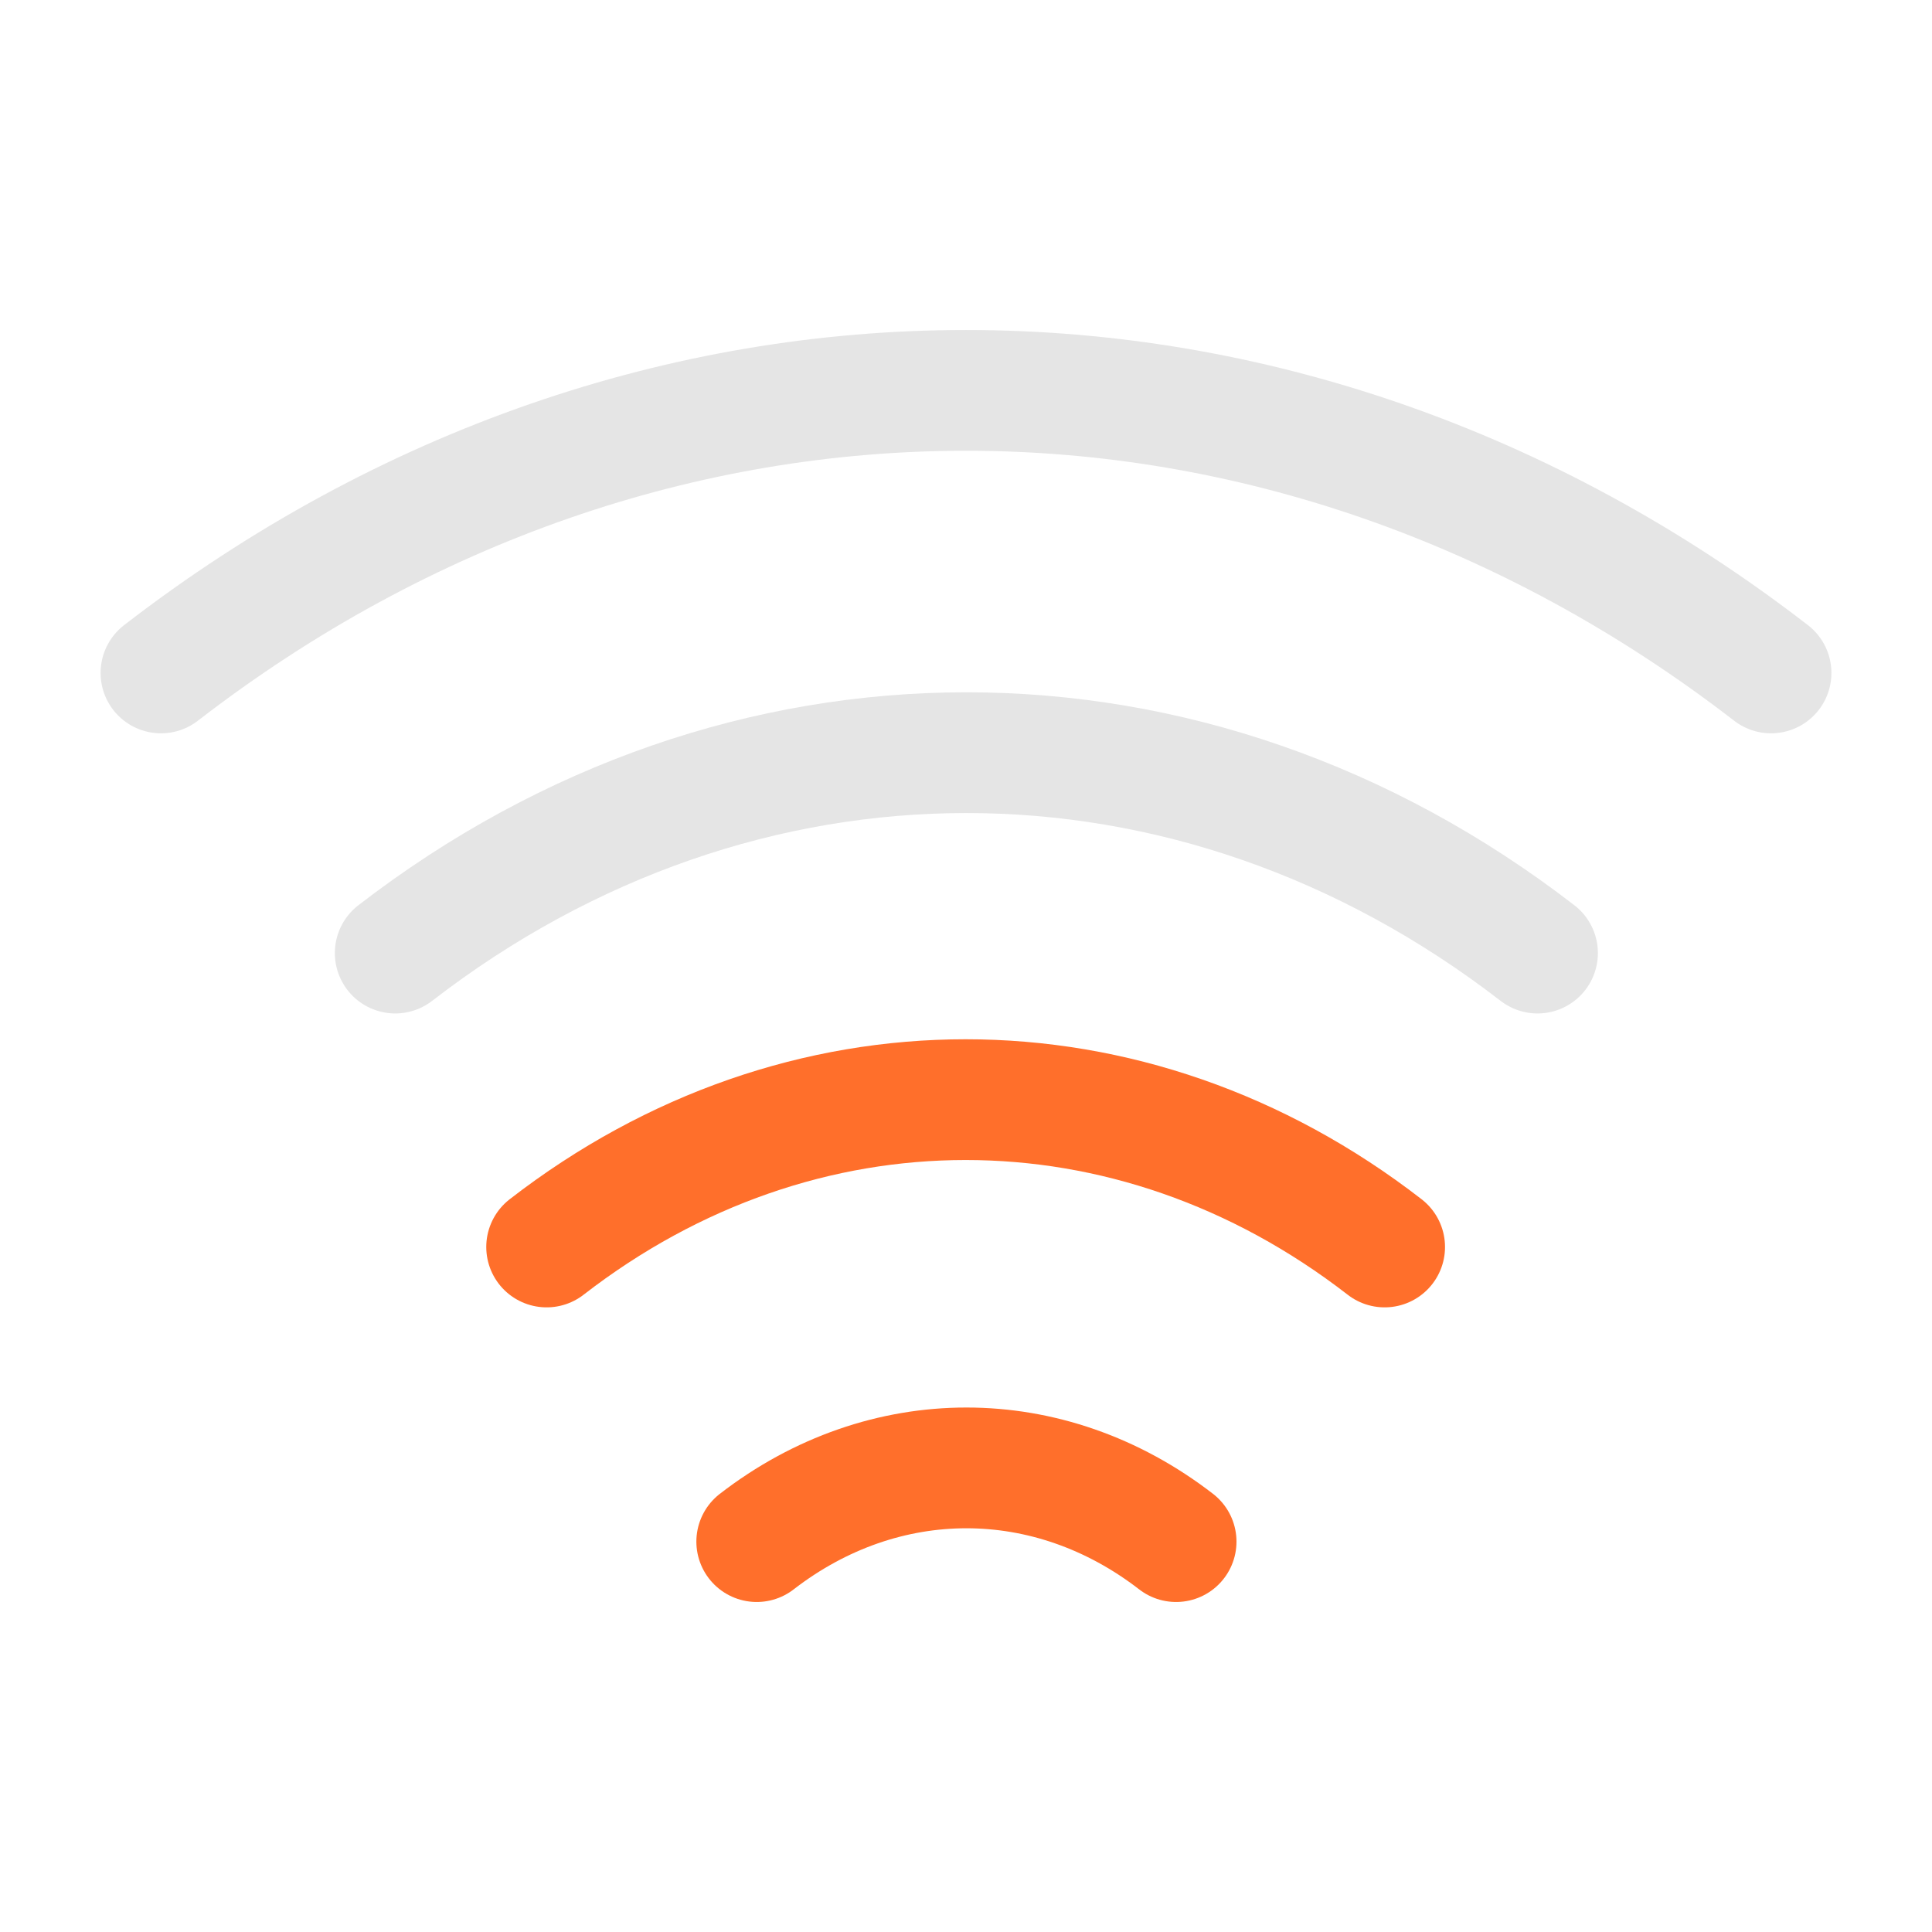 <svg width="16" height="16" viewBox="0 0 16 16" fill="none" xmlns="http://www.w3.org/2000/svg">
<path d="M3.273 7.893C6.14 5.68 9.867 5.68 12.733 7.893" stroke="#E5E5E5" stroke-linecap="round" stroke-linejoin="round"/>
<path d="M1.333 5.573C5.373 2.453 10.627 2.453 14.667 5.573" stroke="#E5E5E5" stroke-linecap="round" stroke-linejoin="round"/>
<path d="M4.527 10.327C6.627 8.7 9.367 8.7 11.467 10.327" stroke="#FF6F2B" stroke-linecap="round" stroke-linejoin="round"/>
<path d="M6.267 12.767C7.32 11.953 8.687 11.953 9.74 12.767" stroke="#FF6F2B" stroke-linecap="round" stroke-linejoin="round"/>
</svg>
